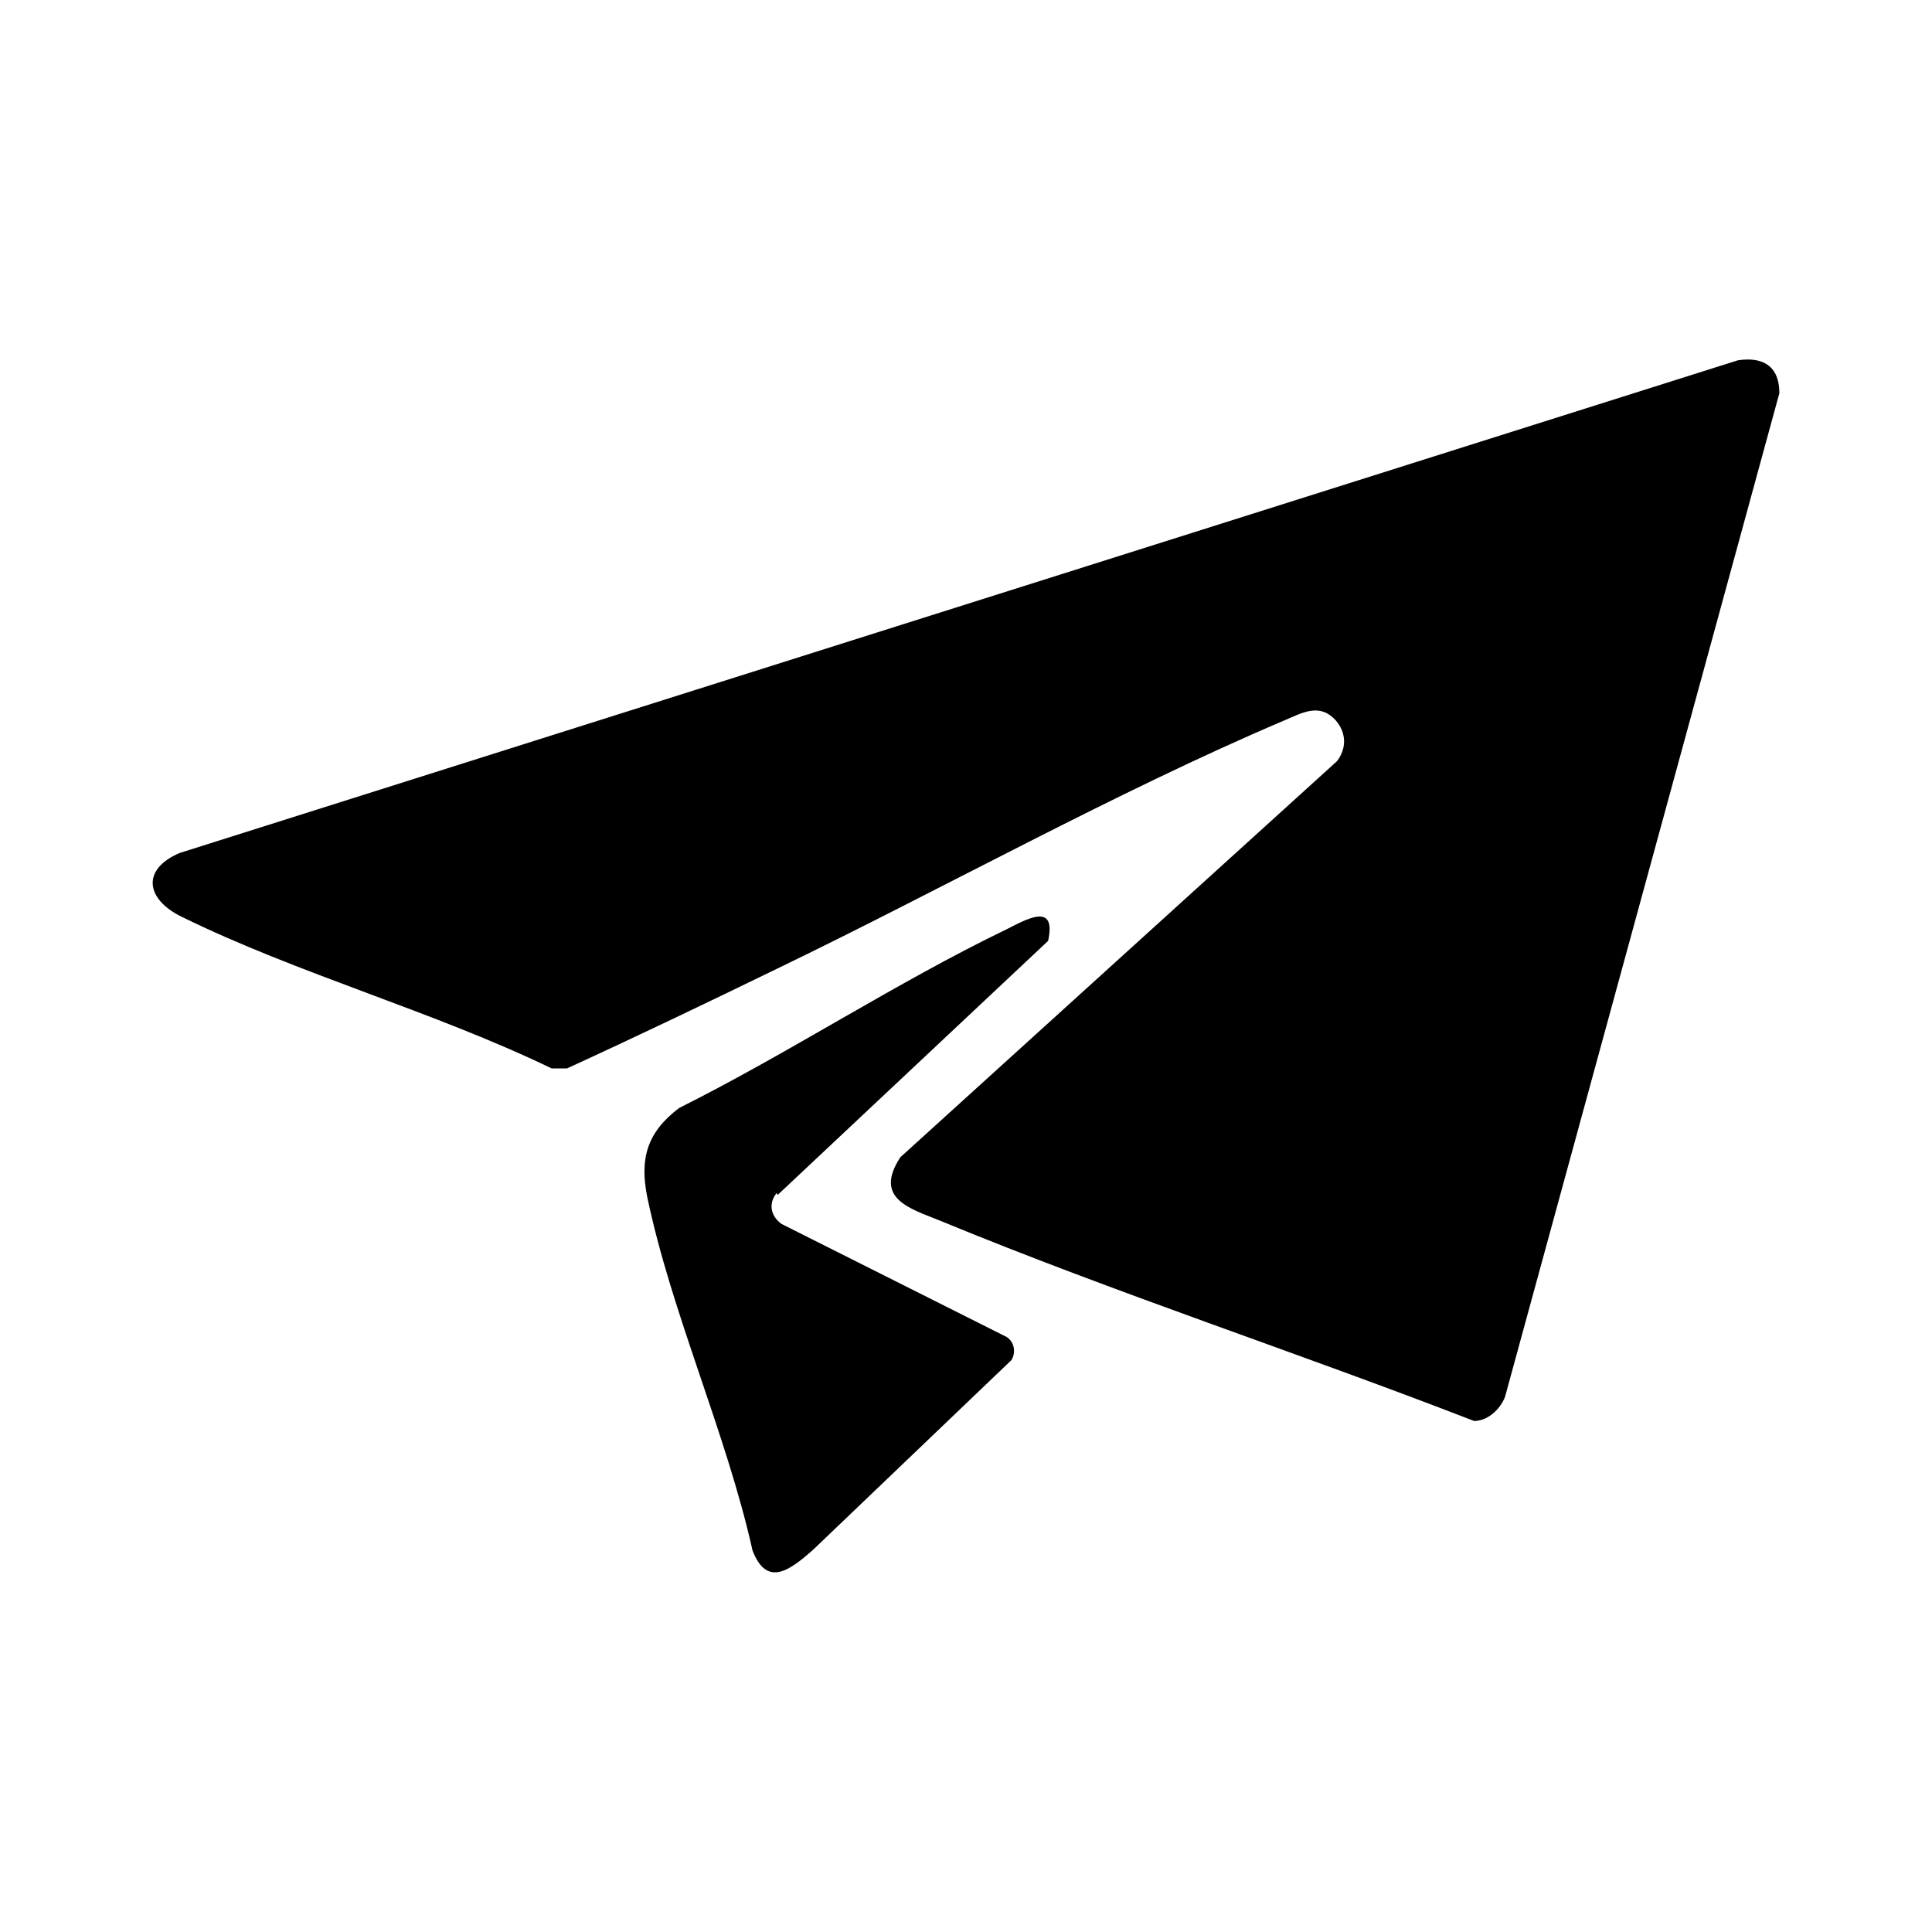 <?xml version="1.0" encoding="UTF-8"?>
<svg id="Layer_1" xmlns="http://www.w3.org/2000/svg" version="1.1" viewBox="0 0 20 20">
  <!-- Generator: Adobe Illustrator 30.0.0, SVG Export Plug-In . SVG Version: 2.1.1 Build 104)  -->
  <path d="M17.99,3.73c.26-.04.43.06.43.34l-2.84,10.39c-.05.13-.18.25-.32.25-1.83-.71-3.7-1.32-5.52-2.07-.32-.13-.7-.23-.42-.66l4.52-4.1c.1-.13.1-.29-.01-.42-.17-.19-.35-.08-.54,0-1.74.74-3.53,1.74-5.25,2.57-.72.35-1.45.7-2.17,1.03h-.16c-1.22-.59-2.63-.98-3.83-1.57-.37-.18-.42-.49-.02-.66L17.99,3.73Z"/>
  <path d="M8.04,12.35c-.09.11-.06.24.05.32l2.33,1.17c.08.05.1.16.05.24l-2.06,1.97c-.23.2-.47.39-.62,0-.27-1.21-.84-2.46-1.09-3.66-.08-.4,0-.67.33-.92,1.14-.57,2.25-1.3,3.39-1.85.2-.1.52-.29.43.12l-2.8,2.63Z"/>
</svg>